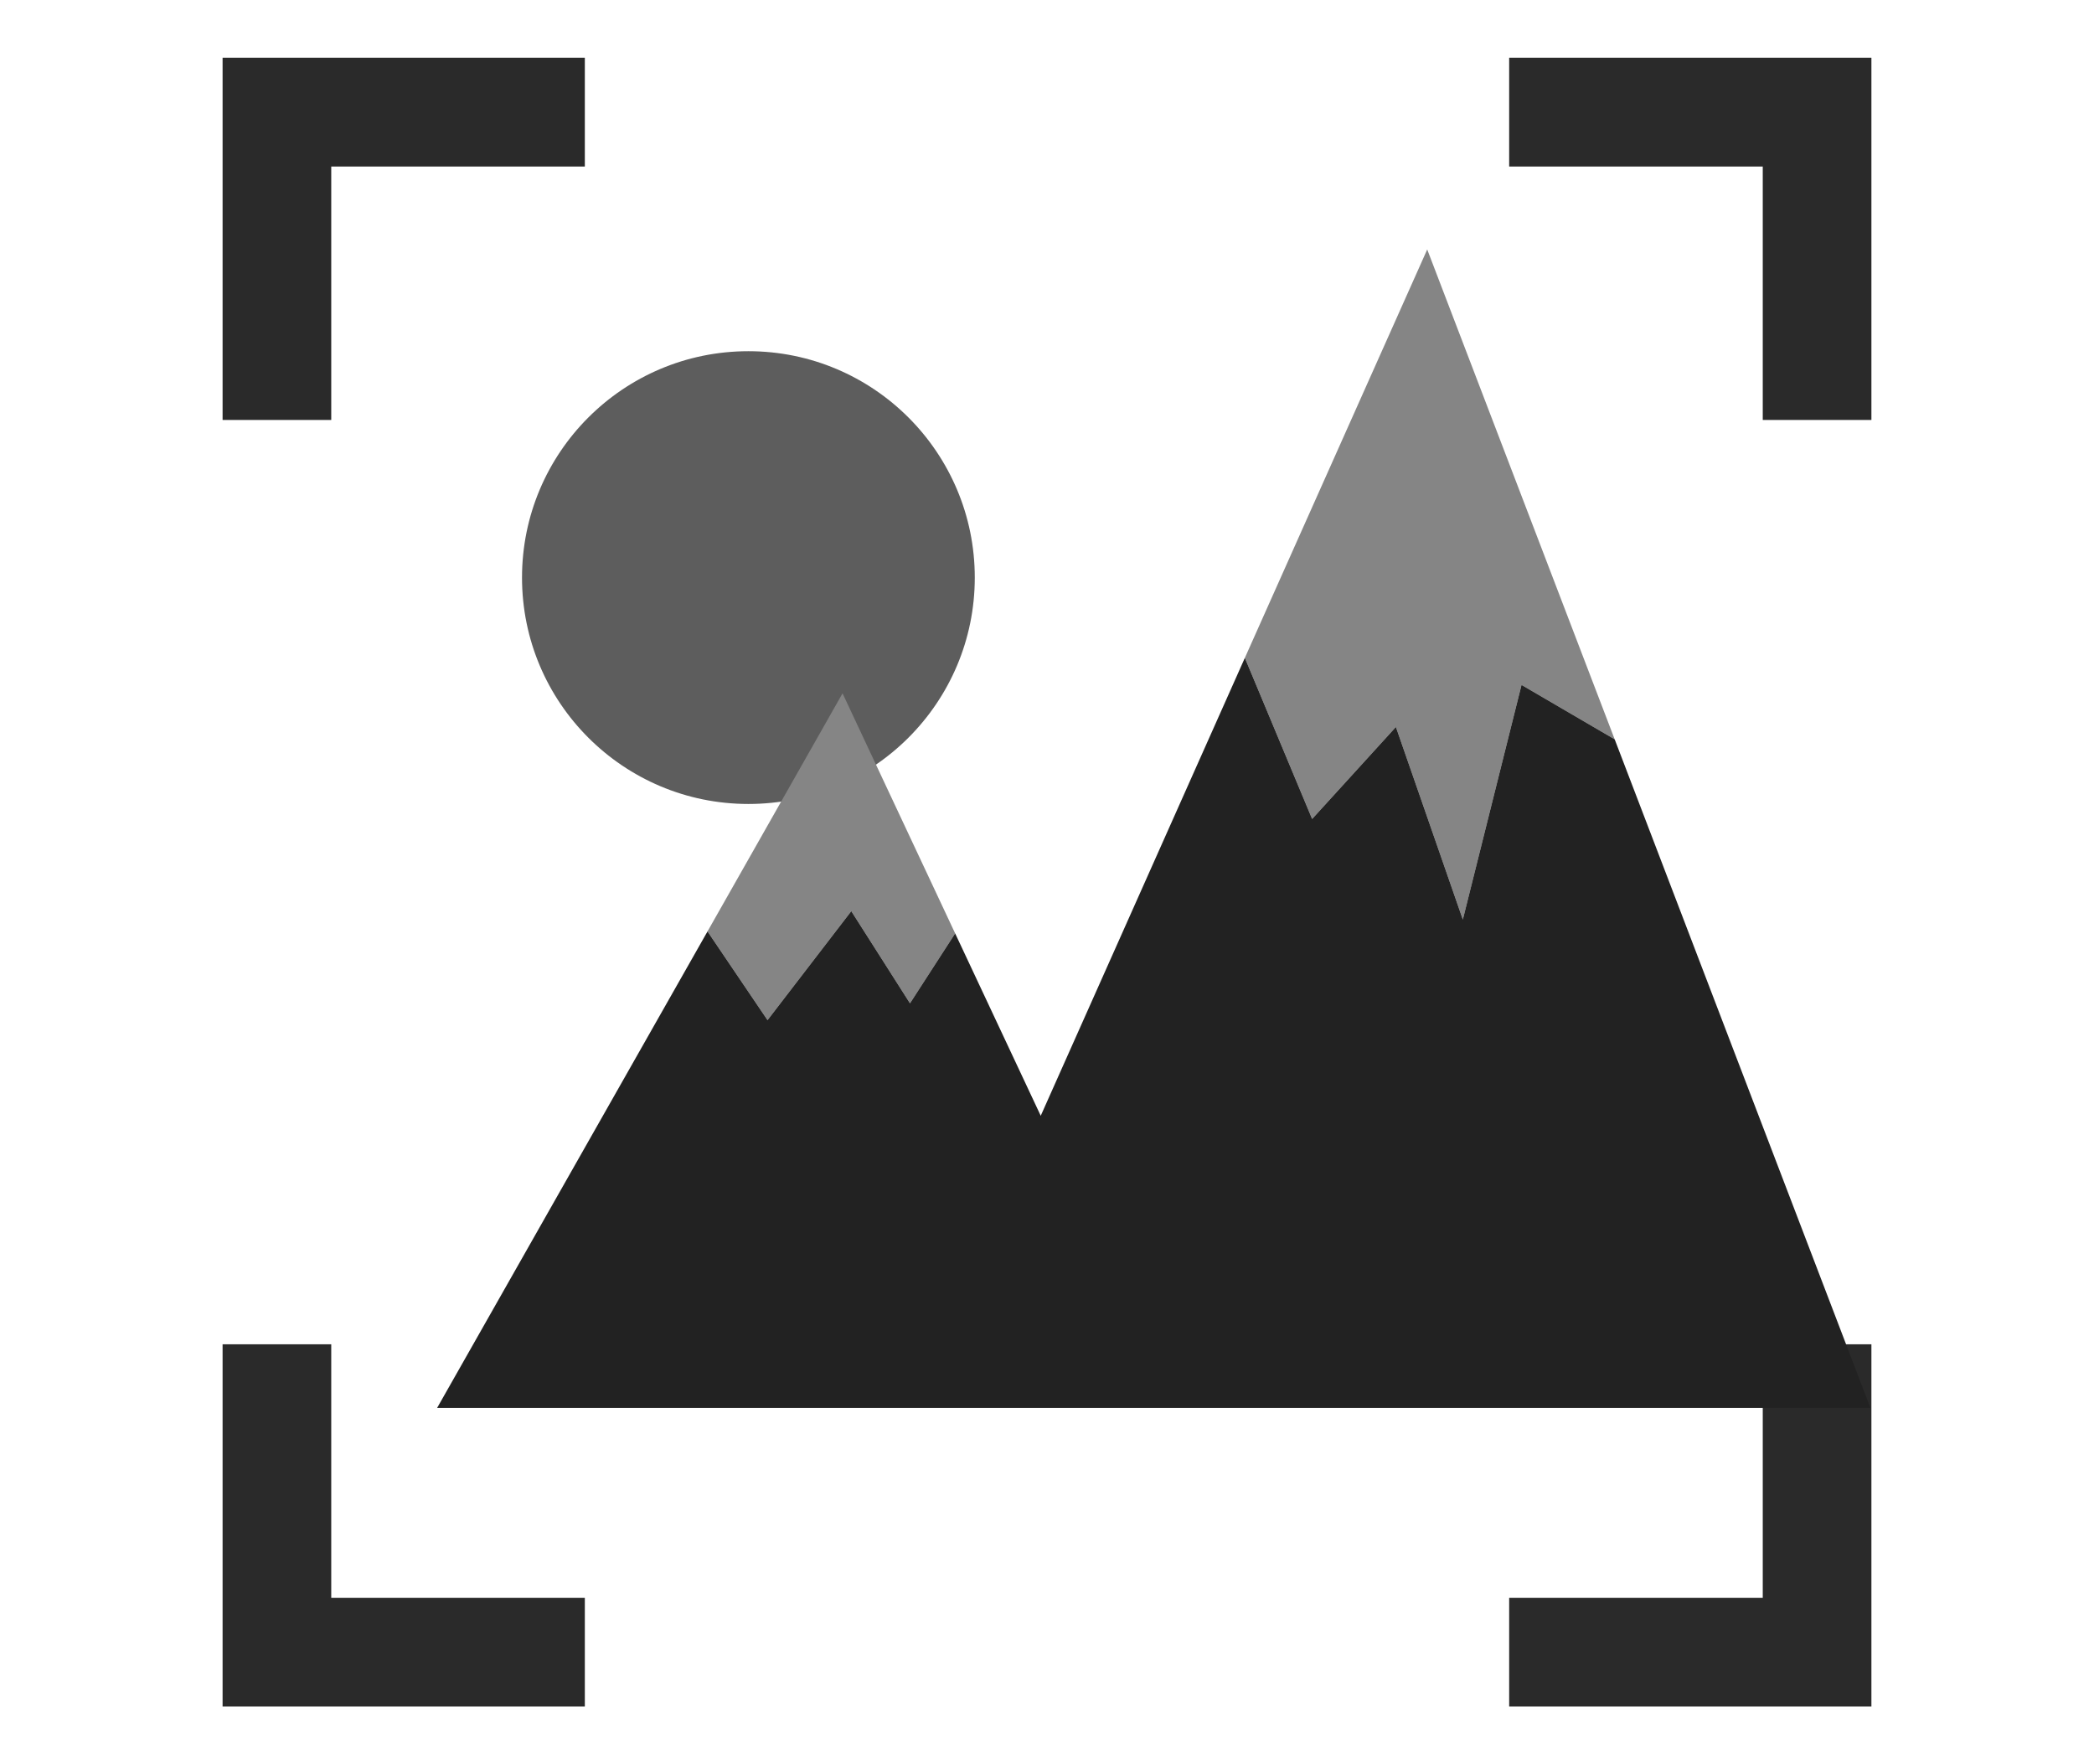<svg id="Camada_1" data-name="Camada 1" xmlns="http://www.w3.org/2000/svg" viewBox="0 0 127 107"><defs><style>.cls-1{fill:#2a2a2a;}.cls-2{fill:#5d5d5d;}.cls-3{fill:#858585;}.cls-4{fill:#222;}</style></defs><title>icone-estab-cinza</title><polygon class="cls-1" points="20.09 10.1 35.47 10.1 35.47 3.5 13.5 3.5 13.5 25.47 20.09 25.47 20.09 10.1"/><polygon class="cls-1" points="106.91 10.1 106.91 25.47 113.5 25.47 113.5 3.5 91.53 3.5 91.53 10.1 106.91 10.1"/><polygon class="cls-1" points="20.09 96.91 20.09 81.53 13.5 81.53 13.5 103.5 35.47 103.5 35.47 96.91 20.09 96.91"/><polygon class="cls-1" points="106.91 96.91 91.53 96.91 91.53 103.5 113.5 103.5 113.5 81.53 106.91 81.53 106.91 96.91"/><circle class="cls-2" cx="45.39" cy="35.03" r="13.73"/><polygon class="cls-3" points="51.63 55.26 55.19 60.85 57.93 56.61 51.1 42.05 42.91 56.49 46.55 61.87 51.63 55.26"/><polygon class="cls-3" points="84.66 44.09 88.72 55.77 92.28 41.54 97.93 44.84 86.56 15.13 75.5 39.9 79.58 49.67 84.66 44.09"/><polygon class="cls-4" points="97.93 44.84 92.28 41.54 88.72 55.77 84.66 44.09 79.58 49.67 75.5 39.9 63.12 67.67 57.93 56.61 55.19 60.85 51.63 55.26 46.55 61.87 42.91 56.49 26.51 85.39 113.44 85.39 97.93 44.84"/></svg>